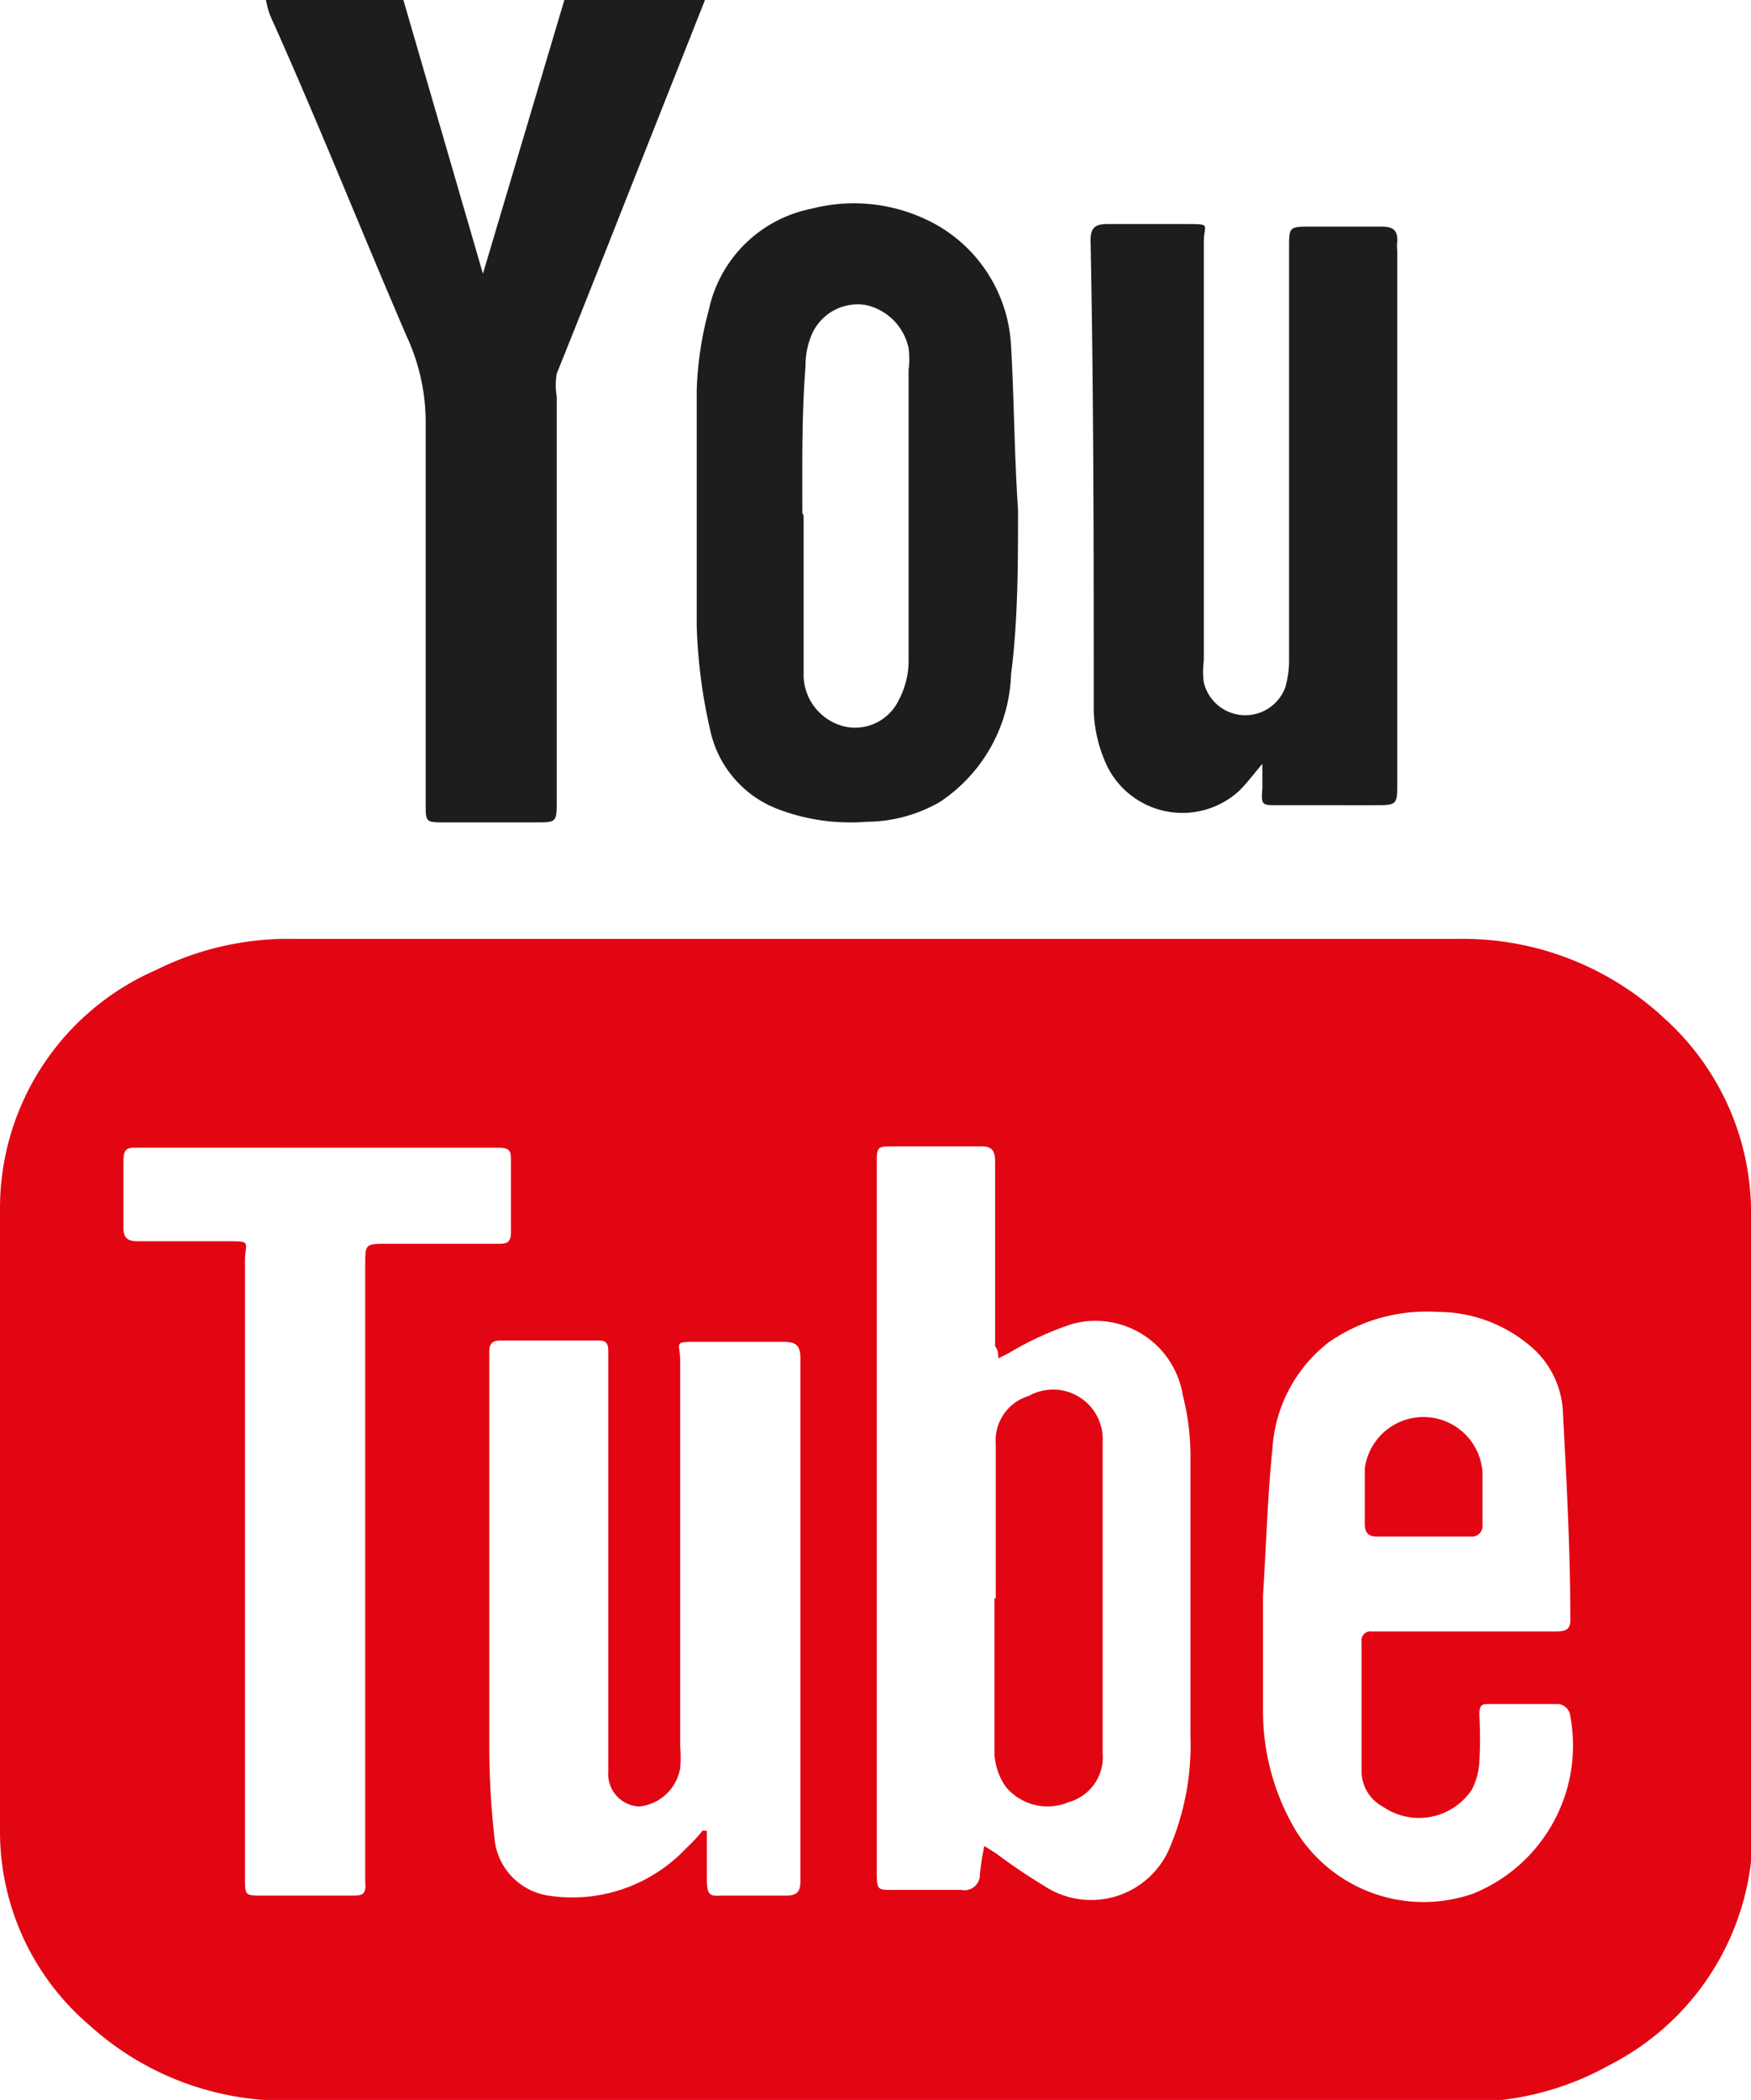 <svg xmlns="http://www.w3.org/2000/svg" viewBox="0 0 27.52 32.99"><defs><style>.cls-1{fill:#1d1d1b;}.cls-2{fill:#e20613;}</style></defs><title>YT</title><g id="Calque_2" data-name="Calque 2"><g id="Calque_1-2" data-name="Calque 1"><path class="cls-1" d="M11.08,0,9.82,3.18C9.47,4.07,9.1,5,8.75,5.87a1.08,1.08,0,0,0,0,.36v6.34c0,.35,0,.35-.34.35H7c-.31,0-.31,0-.31-.3,0-2,0-4,0-6a3.2,3.2,0,0,0-.3-1.34C5.67,3.61,5,1.92,4.24.23A1.55,1.55,0,0,1,4.18,0H6.34L7.59,4.3h0L8.87,0Z"/><path class="cls-2" d="M13.75,33c-3.05,0-6.09,0-9.14,0a4.57,4.57,0,0,1-3.2-1.18A4,4,0,0,1,0,28.74c0-3.25,0-6.5,0-9.75a4.08,4.08,0,0,1,2.45-3.75,4.65,4.65,0,0,1,2.16-.49H22.91A4.64,4.64,0,0,1,26.16,16a4.11,4.11,0,0,1,1.36,3.16v9.3a7,7,0,0,1,0,.79,4.12,4.12,0,0,1-2.22,3.19,4.56,4.56,0,0,1-2.35.58C19.86,33,16.8,33,13.75,33Zm1.72-4,.19.12a8.73,8.73,0,0,0,.74.5,1.34,1.34,0,0,0,2-.63,4.13,4.13,0,0,0,.31-1.72q0-2.18,0-4.35a3.89,3.89,0,0,0-.12-1,1.39,1.39,0,0,0-1.74-1.12,4.92,4.92,0,0,0-1,.46l-.16.08c0-.06,0-.13-.05-.19V21c0-.91,0-1.82,0-2.74,0-.19-.05-.26-.25-.25H14.05c-.27,0-.27,0-.27.28v3.6c0,2.5,0,5,0,7.48,0,.35,0,.32.33.32s.65,0,1,0a.24.24,0,0,0,.29-.24A4.57,4.57,0,0,1,15.47,29Zm-4.42-.24h.06c0,.26,0,.52,0,.77s.05.26.24.25c.34,0,.68,0,1,0,.19,0,.23-.07.23-.24,0-.69,0-1.37,0-2.06,0-2,0-4.09,0-6.13,0-.21-.06-.27-.27-.27-.43,0-.87,0-1.31,0s-.31,0-.31.3c0,2,0,4,0,6.06a1.93,1.93,0,0,1,0,.34.73.73,0,0,1-.64.6.51.51,0,0,1-.49-.55c0-.57,0-1.14,0-1.71V22.26c0-.32,0-.65,0-1,0-.12,0-.21-.17-.2H7.86c-.12,0-.17.05-.17.17v.24c0,2,0,4,0,6a13,13,0,0,0,.08,1.39,1,1,0,0,0,.85.92,2.46,2.46,0,0,0,2.17-.75A2.51,2.51,0,0,0,11.05,28.75Zm8.8-3.68h0c0,.59,0,1.19,0,1.79a3.69,3.69,0,0,0,.51,1.88,2.36,2.36,0,0,0,2.79,1,2.51,2.51,0,0,0,1.52-2.84.22.22,0,0,0-.17-.14c-.36,0-.72,0-1.08,0-.12,0-.17,0-.17.17a6.09,6.09,0,0,1,0,.74,1.07,1.07,0,0,1-.12.44,1,1,0,0,1-1.4.26.63.63,0,0,1-.33-.53c0-.69,0-1.37,0-2.06a.14.14,0,0,1,.16-.16h2.87c.13,0,.26,0,.25-.19,0-1.11-.06-2.21-.12-3.32a1.44,1.44,0,0,0-.54-1,2.25,2.25,0,0,0-1.43-.51,2.69,2.69,0,0,0-1.71.48A2.29,2.29,0,0,0,20,22.74C19.92,23.52,19.9,24.3,19.85,25.07Zm-16-.44V29.5c0,.28,0,.28.28.28H5.52c.16,0,.24,0,.22-.21V19.88c0-.34,0-.34.35-.34H7.8c.16,0,.24,0,.23-.22q0-.54,0-1.08c0-.15,0-.21-.21-.21H2.16c-.15,0-.22,0-.22.21q0,.53,0,1.05c0,.16.07.21.22.21.46,0,.92,0,1.37,0s.32,0,.32.31Z"/><path class="cls-1" d="M19.84,12c-.12.14-.23.29-.36.42a1.32,1.32,0,0,1-2.13-.5,2.19,2.19,0,0,1-.16-.75c0-2.46,0-4.93-.05-7.39,0-.2.07-.26.26-.26.41,0,.83,0,1.24,0s.28,0,.28.28v6.58a1.27,1.27,0,0,0,0,.34.67.67,0,0,0,1.28.08,1.54,1.54,0,0,0,.06-.43V3.9c0-.34,0-.34.35-.34h1.1c.19,0,.26.06.25.24a.57.57,0,0,0,0,.13V12.3c0,.34,0,.35-.35.35H20.08c-.25,0-.26,0-.24-.27,0-.1,0-.21,0-.31Z"/><path class="cls-1" d="M16,8c0,.88,0,1.74-.11,2.6a2.5,2.5,0,0,1-1.12,2,2.33,2.33,0,0,1-1.15.31,3.19,3.19,0,0,1-1.37-.19,1.71,1.71,0,0,1-1.09-1.26,8.28,8.28,0,0,1-.21-1.64c0-1.23,0-2.45,0-3.68a5.42,5.42,0,0,1,.19-1.27,2.06,2.06,0,0,1,1.61-1.59,2.66,2.66,0,0,1,2,.27,2.32,2.32,0,0,1,1.14,1.88C15.94,6.28,15.94,7.13,16,8Zm-3.37.1v.82c0,.57,0,1.14,0,1.71a.84.84,0,0,0,.63.78.76.76,0,0,0,.86-.4,1.34,1.34,0,0,0,.16-.6c0-1.53,0-3.07,0-4.6a1.27,1.27,0,0,0,0-.34.88.88,0,0,0-.68-.68.79.79,0,0,0-.84.46,1.25,1.25,0,0,0-.1.51C12.6,6.5,12.61,7.28,12.61,8.06Z"/><path class="cls-2" d="M15.65,25.11c0-.81,0-1.61,0-2.42a.73.73,0,0,1,.52-.76.78.78,0,0,1,1.16.73c0,1.63,0,3.26,0,4.89a.73.73,0,0,1-.53.76.85.85,0,0,1-1-.25,1,1,0,0,1-.17-.5c0-.82,0-1.63,0-2.45Z"/><path class="cls-2" d="M23.3,23.47c0,.16,0,.32,0,.48a.17.17,0,0,1-.19.19q-.73,0-1.47,0c-.14,0-.19-.07-.19-.2,0-.29,0-.58,0-.87a.93.93,0,0,1,1.85.06v.34Z"/></g></g></svg>